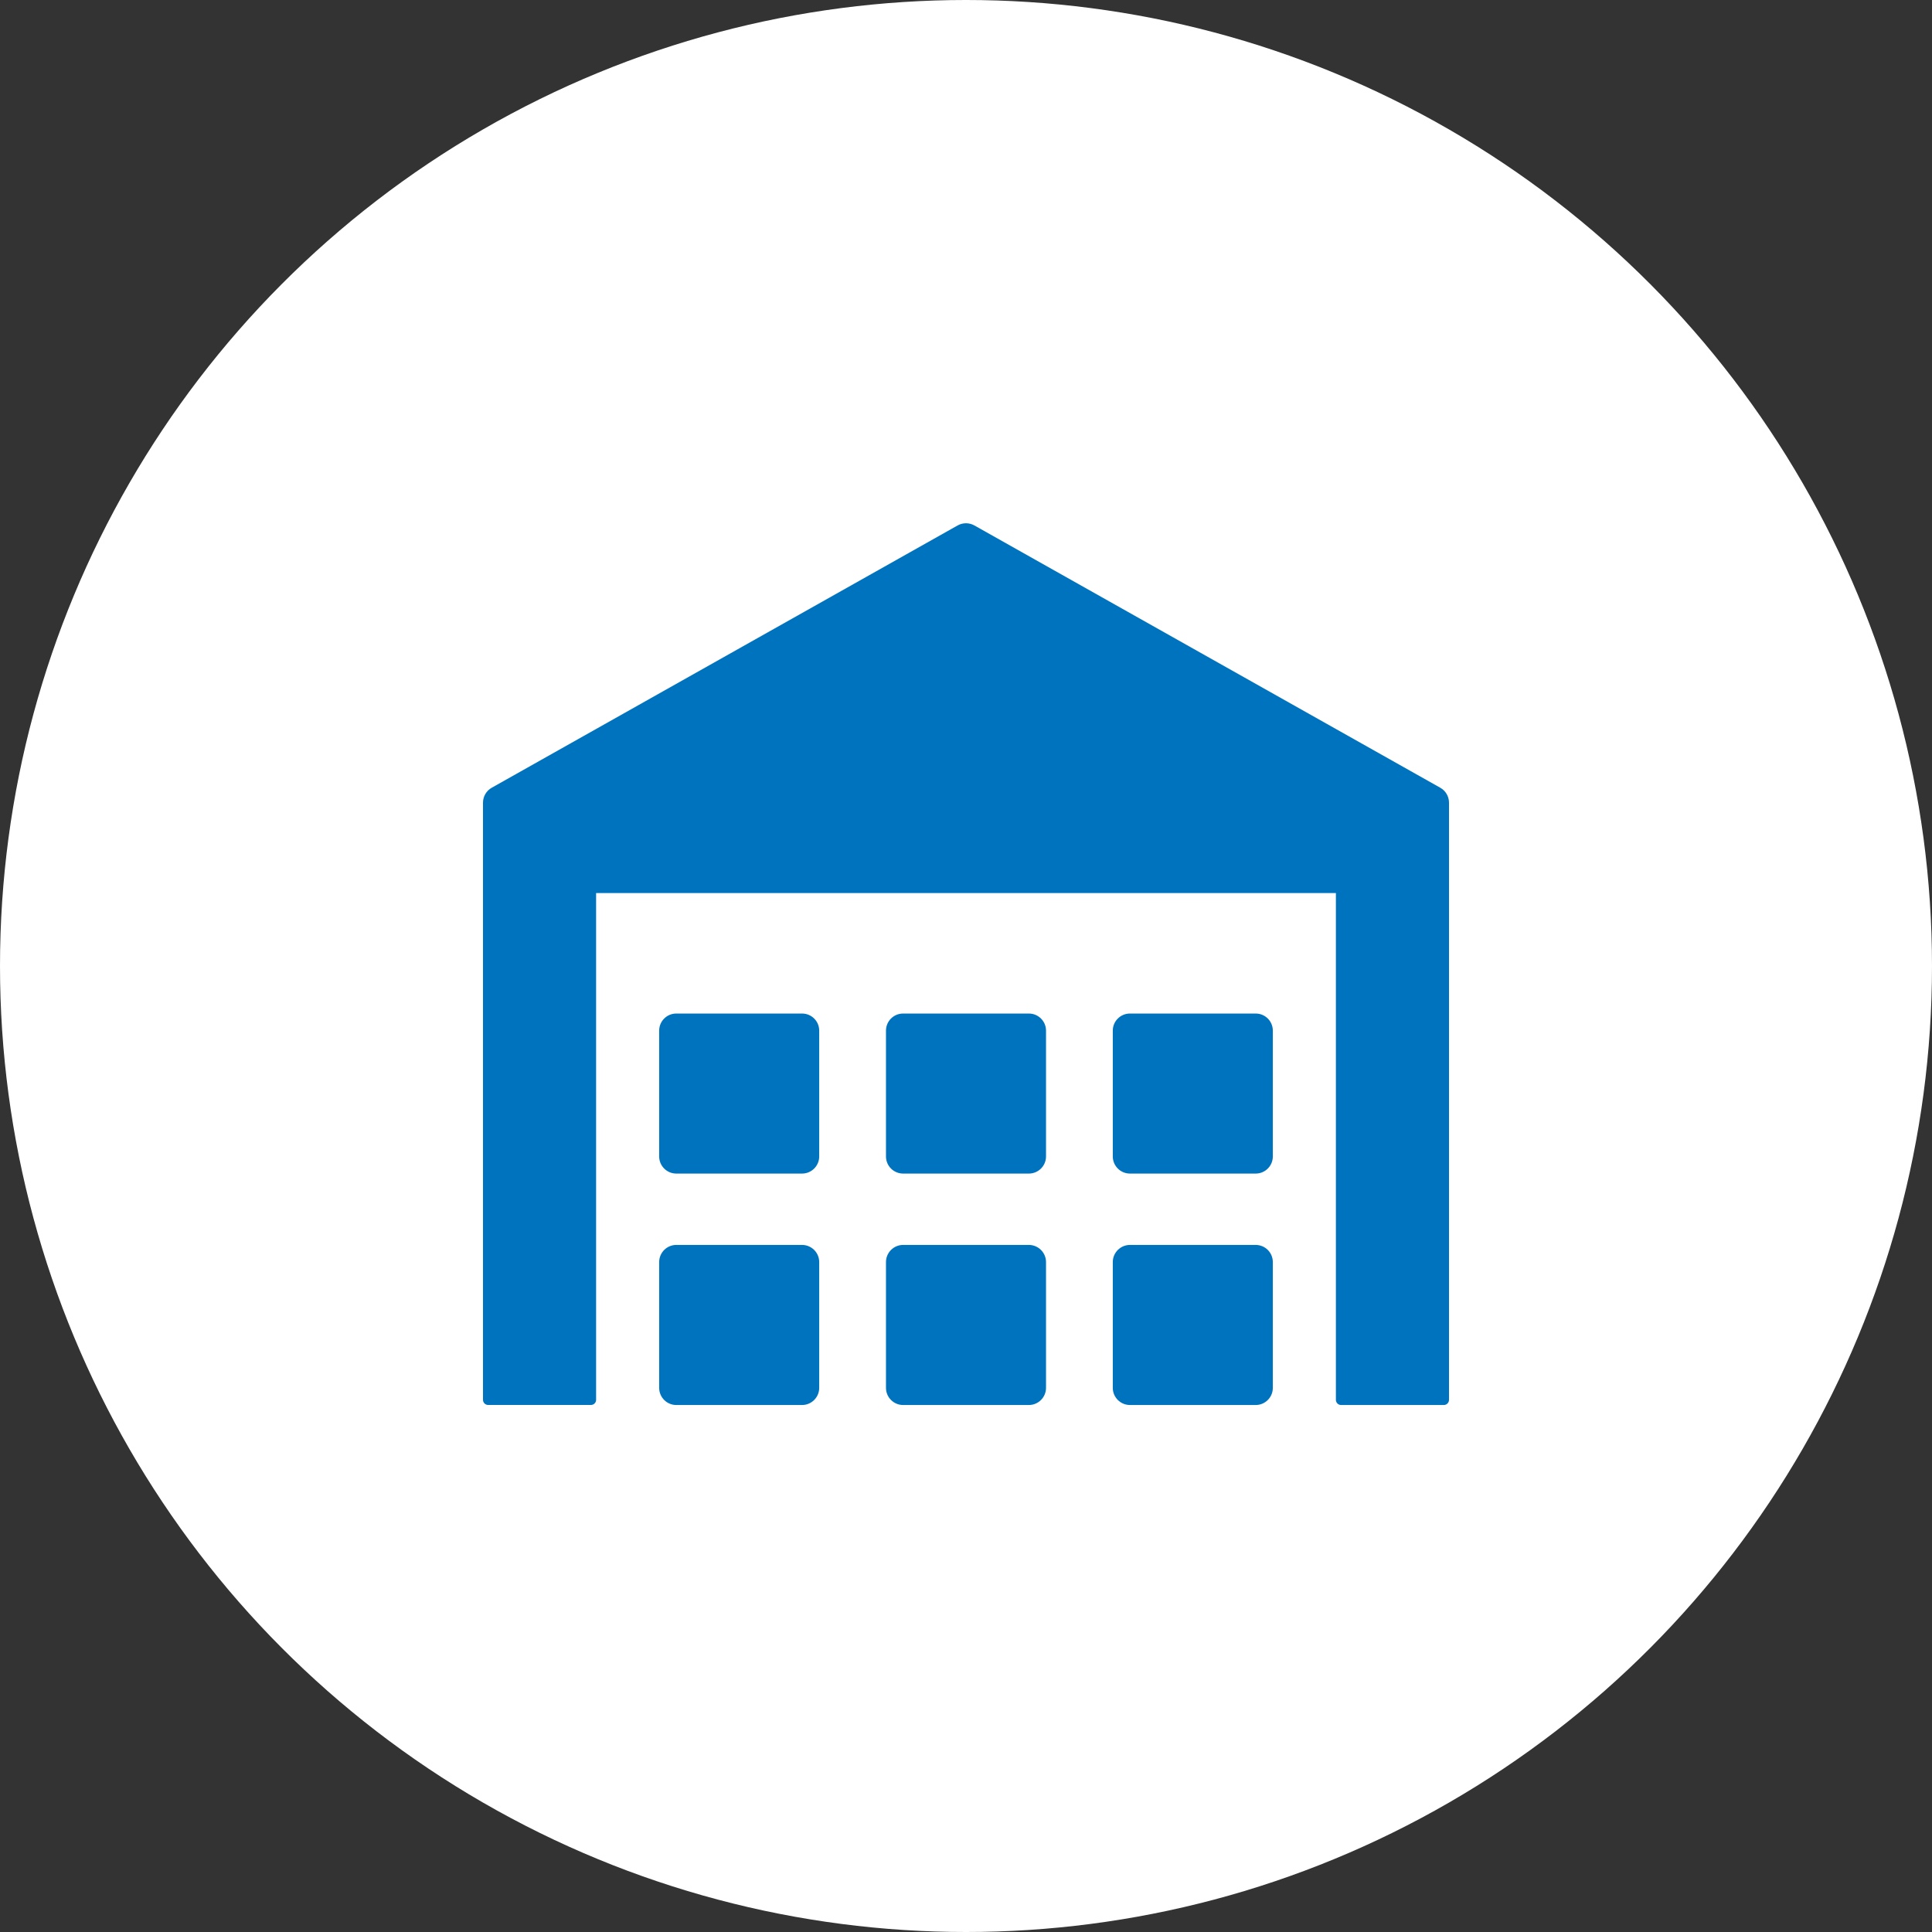 <svg width="48" height="48" viewBox="0 0 48 48" fill="none" xmlns="http://www.w3.org/2000/svg">
<rect x="0" y="0" width="48" height="48" fill="#333333" stroke="none"/>
<circle cx="24" cy="24" r="24" fill="white"/>
<path d="M35.783 19.571L24.209 13.055C24.079 12.982 23.921 12.982 23.791 13.055L12.217 19.571C12.083 19.646 12 19.788 12 19.942V34.778C12 34.849 12.057 34.906 12.128 34.906H14.682C14.753 34.906 14.81 34.849 14.81 34.778V22.187H33.19V34.778C33.19 34.849 33.247 34.907 33.318 34.907H35.872C35.943 34.907 36 34.849 36 34.778V19.942C36 19.788 35.917 19.646 35.783 19.571Z" fill="#0073BE"/>
<path d="M31.198 30.93H28.073C27.838 30.93 27.647 31.121 27.647 31.356V34.481C27.647 34.716 27.838 34.907 28.073 34.907H31.198C31.433 34.907 31.623 34.716 31.623 34.481V31.356C31.623 31.121 31.433 30.93 31.198 30.93Z" fill="#0073BE"/>
<path d="M25.562 30.93H22.438C22.202 30.93 22.012 31.121 22.012 31.356V34.481C22.012 34.716 22.202 34.907 22.438 34.907H25.562C25.797 34.907 25.988 34.716 25.988 34.481V31.356C25.988 31.121 25.797 30.93 25.562 30.93Z" fill="#0073BE"/>
<path d="M19.927 30.93H16.802C16.567 30.93 16.377 31.121 16.377 31.356V34.481C16.377 34.716 16.567 34.907 16.802 34.907H19.927C20.162 34.907 20.353 34.716 20.353 34.481V31.356C20.353 31.121 20.162 30.93 19.927 30.93Z" fill="#0073BE"/>
<path d="M31.198 25.181H28.073C27.838 25.181 27.647 25.371 27.647 25.606V28.732C27.647 28.966 27.838 29.157 28.073 29.157H31.198C31.433 29.157 31.623 28.966 31.623 28.732V25.606C31.623 25.371 31.433 25.181 31.198 25.181Z" fill="#0073BE"/>
<path d="M25.562 25.181H22.438C22.202 25.181 22.012 25.371 22.012 25.606V28.732C22.012 28.966 22.202 29.157 22.438 29.157H25.562C25.797 29.157 25.988 28.966 25.988 28.732V25.606C25.988 25.371 25.797 25.181 25.562 25.181Z" fill="#0073BE"/>
<path d="M19.927 25.181H16.802C16.567 25.181 16.377 25.371 16.377 25.606V28.732C16.377 28.966 16.567 29.157 16.802 29.157H19.927C20.162 29.157 20.353 28.966 20.353 28.732V25.606C20.353 25.371 20.162 25.181 19.927 25.181Z" fill="#0073BE"/>
</svg>
